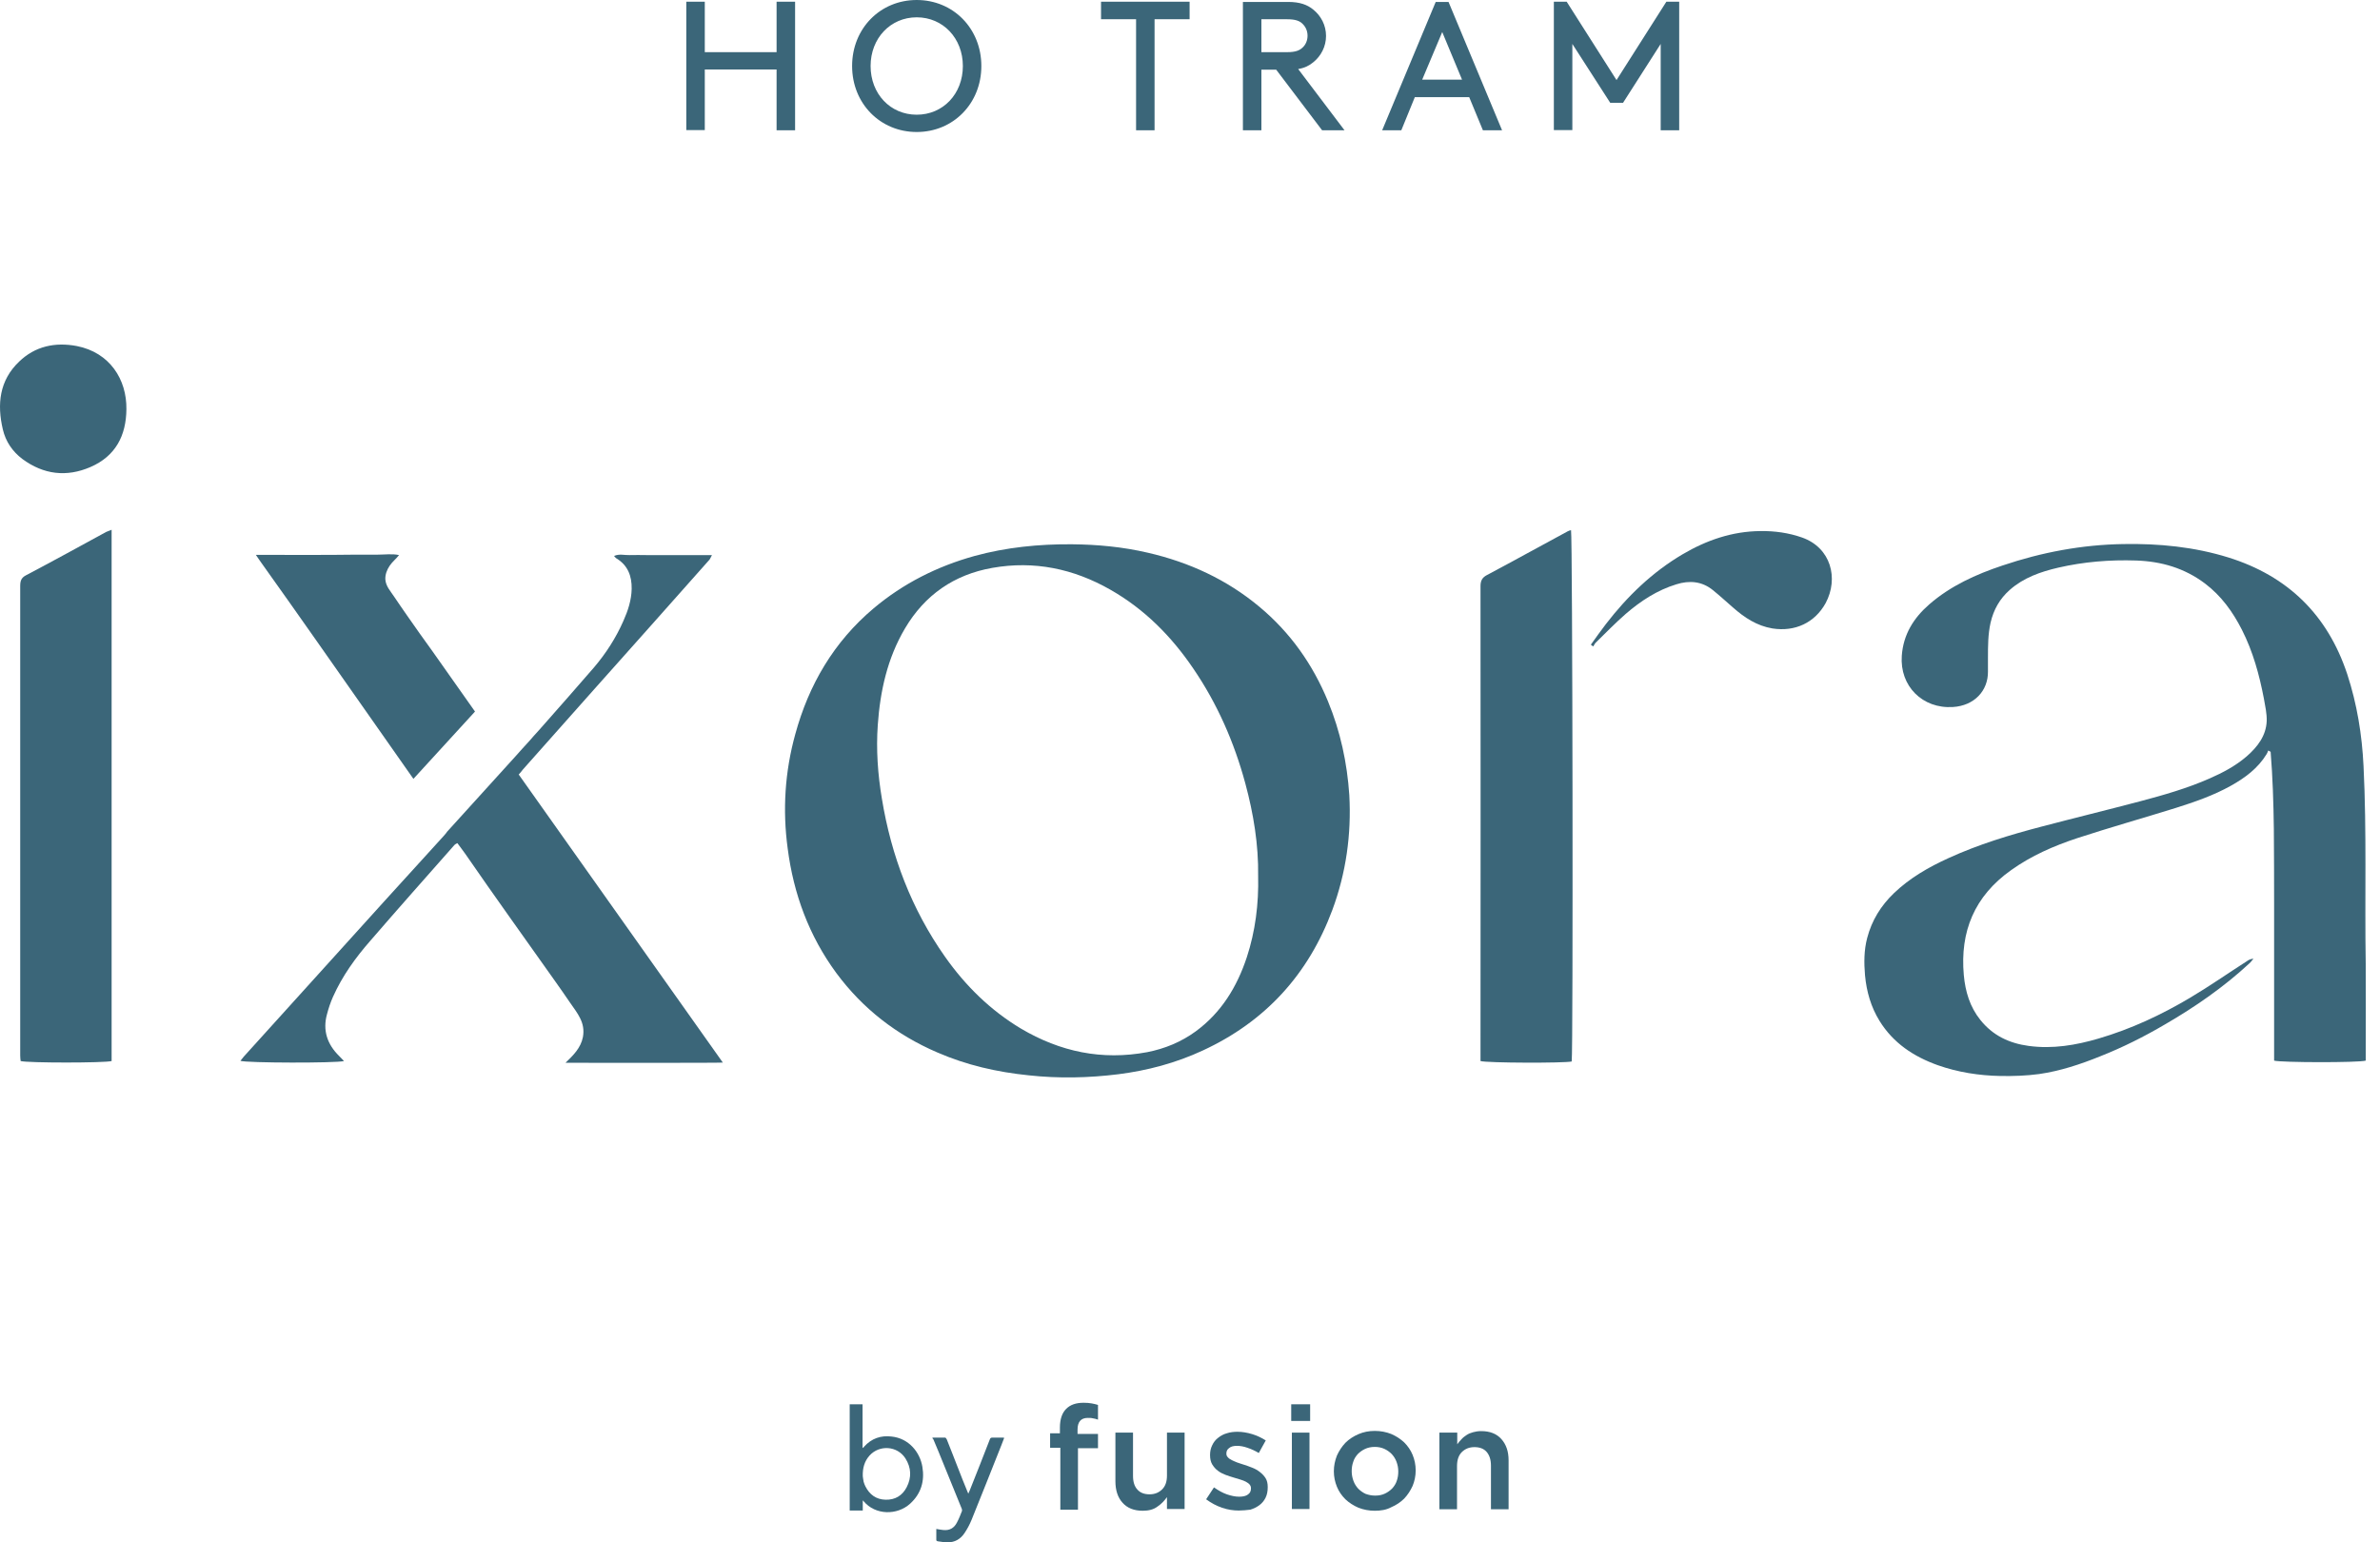 <svg width="108" height="70" viewBox="0 0 108 70" fill="none" xmlns="http://www.w3.org/2000/svg">
<path d="M48.097 65.708H47.652V65.05H48.097V64.794C48.097 64.411 48.195 64.126 48.383 63.94C48.571 63.753 48.827 63.665 49.173 63.665C49.311 63.665 49.44 63.675 49.538 63.694C49.637 63.714 49.736 63.733 49.825 63.763V64.431C49.746 64.401 49.667 64.382 49.598 64.372C49.528 64.352 49.44 64.352 49.361 64.352C49.054 64.352 48.897 64.529 48.897 64.883V65.079H49.825V65.727H48.916V68.517H48.116V65.708H48.097Z" fill="#3B6679"/>
<path d="M51.859 68.566C51.464 68.566 51.158 68.448 50.94 68.203C50.723 67.967 50.615 67.633 50.615 67.23V65.02H51.414V66.985C51.414 67.26 51.483 67.466 51.612 67.603C51.74 67.751 51.928 67.82 52.165 67.82C52.402 67.82 52.589 67.741 52.737 67.594C52.886 67.446 52.955 67.24 52.955 66.965V65.02H53.755V68.487H52.955V67.947C52.836 68.114 52.698 68.261 52.52 68.379C52.352 68.507 52.125 68.566 51.859 68.566Z" fill="#3B6679"/>
<path d="M56.213 68.556C55.967 68.556 55.71 68.517 55.453 68.429C55.196 68.34 54.959 68.213 54.732 68.046L55.088 67.505C55.285 67.643 55.473 67.751 55.67 67.82C55.868 67.888 56.055 67.928 56.233 67.928C56.401 67.928 56.539 67.898 56.628 67.829C56.727 67.761 56.766 67.672 56.766 67.555V67.545C56.766 67.476 56.747 67.427 56.707 67.378C56.668 67.329 56.608 67.289 56.539 67.25C56.47 67.211 56.381 67.181 56.292 67.152C56.194 67.122 56.095 67.093 55.996 67.063C55.868 67.024 55.739 66.985 55.611 66.936C55.483 66.887 55.364 66.828 55.265 66.749C55.157 66.671 55.078 66.572 55.009 66.464C54.94 66.346 54.91 66.209 54.91 66.042V66.032C54.91 65.875 54.94 65.728 55.009 65.59C55.068 65.463 55.157 65.345 55.275 65.256C55.384 65.168 55.522 65.089 55.67 65.05C55.818 65.001 55.986 64.981 56.154 64.981C56.371 64.981 56.599 65.02 56.826 65.089C57.053 65.158 57.25 65.256 57.438 65.374L57.122 65.944C56.954 65.846 56.786 65.767 56.608 65.708C56.441 65.649 56.282 65.62 56.134 65.62C55.976 65.62 55.858 65.649 55.779 65.718C55.69 65.777 55.651 65.865 55.651 65.963V65.973C55.651 66.042 55.67 66.091 55.72 66.14C55.759 66.189 55.818 66.229 55.897 66.268C55.967 66.307 56.055 66.337 56.144 66.376C56.243 66.405 56.332 66.445 56.441 66.474C56.569 66.513 56.697 66.562 56.826 66.612C56.954 66.661 57.072 66.73 57.171 66.808C57.27 66.887 57.359 66.975 57.428 67.083C57.497 67.191 57.527 67.329 57.527 67.486V67.496C57.527 67.682 57.497 67.839 57.428 67.977C57.359 68.114 57.27 68.222 57.151 68.311C57.033 68.399 56.895 68.468 56.737 68.517C56.559 68.537 56.391 68.556 56.213 68.556Z" fill="#3B6679"/>
<path d="M58.623 65.02H59.422V68.487H58.623V65.02ZM58.593 63.734H59.452V64.49H58.593V63.734Z" fill="#3B6679"/>
<path d="M62.404 67.878C62.572 67.878 62.711 67.849 62.839 67.79C62.967 67.731 63.076 67.653 63.175 67.554C63.264 67.456 63.343 67.338 63.382 67.21C63.431 67.073 63.451 66.936 63.451 66.788V66.778C63.451 66.621 63.422 66.484 63.372 66.346C63.323 66.209 63.244 66.091 63.155 65.993C63.056 65.894 62.948 65.816 62.819 65.757C62.691 65.698 62.543 65.668 62.385 65.668C62.227 65.668 62.079 65.698 61.95 65.757C61.822 65.816 61.713 65.894 61.614 65.993C61.526 66.091 61.447 66.209 61.407 66.346C61.358 66.484 61.338 66.621 61.338 66.769V66.778C61.338 66.936 61.368 67.073 61.417 67.21C61.466 67.348 61.545 67.466 61.634 67.564C61.733 67.662 61.842 67.741 61.97 67.8C62.108 67.849 62.246 67.878 62.404 67.878ZM62.385 68.566C62.118 68.566 61.871 68.517 61.644 68.428C61.417 68.33 61.22 68.203 61.052 68.045C60.884 67.878 60.755 67.692 60.667 67.476C60.578 67.26 60.528 67.024 60.528 66.778V66.769C60.528 66.523 60.578 66.287 60.667 66.061C60.765 65.845 60.894 65.649 61.052 65.482C61.22 65.315 61.417 65.187 61.644 65.089C61.871 64.991 62.118 64.942 62.385 64.942C62.651 64.942 62.898 64.991 63.125 65.079C63.352 65.177 63.55 65.305 63.718 65.462C63.886 65.629 64.014 65.816 64.103 66.032C64.192 66.248 64.241 66.484 64.241 66.729V66.739C64.241 66.985 64.192 67.22 64.103 67.436C64.004 67.653 63.876 67.849 63.718 68.016C63.55 68.183 63.352 68.311 63.125 68.409C62.908 68.527 62.651 68.566 62.385 68.566Z" fill="#3B6679"/>
<path d="M65.327 65.02H66.127V65.55C66.186 65.472 66.246 65.393 66.315 65.325C66.384 65.246 66.463 65.187 66.552 65.128C66.641 65.069 66.739 65.03 66.848 65.001C66.956 64.971 67.075 64.951 67.213 64.951C67.608 64.951 67.914 65.069 68.132 65.315C68.349 65.56 68.457 65.875 68.457 66.277V68.497H67.657V66.523C67.657 66.248 67.588 66.042 67.46 65.894C67.332 65.747 67.144 65.678 66.907 65.678C66.67 65.678 66.483 65.757 66.334 65.904C66.186 66.052 66.117 66.267 66.117 66.543V68.497H65.317V65.02H65.327Z" fill="#3B6679"/>
<path d="M39.151 66.995C39.16 67.053 39.17 67.152 39.19 67.25C39.21 67.319 39.239 67.397 39.269 67.456C39.457 67.829 39.753 68.055 40.187 68.065C40.622 68.075 40.948 67.878 41.145 67.495C41.372 67.053 41.352 66.611 41.086 66.189C40.721 65.619 39.911 65.561 39.457 66.061C39.23 66.317 39.141 66.621 39.151 66.995ZM38.558 63.734H39.141V65.688C39.151 65.698 39.16 65.708 39.18 65.718C39.19 65.698 39.19 65.668 39.21 65.659C39.545 65.285 39.97 65.138 40.454 65.197C41.244 65.276 41.748 65.914 41.856 66.572C41.965 67.22 41.797 67.79 41.303 68.242C40.711 68.782 39.723 68.772 39.19 68.134C39.18 68.124 39.17 68.114 39.151 68.094V68.556H38.558V63.734Z" fill="#3B6679"/>
<path d="M42.31 65.246C42.508 65.246 42.706 65.246 42.893 65.246C42.913 65.246 42.942 65.295 42.962 65.325C43.13 65.737 43.288 66.16 43.456 66.582C43.604 66.965 43.752 67.338 43.91 67.721C43.92 67.741 43.92 67.751 43.94 67.79C43.969 67.731 43.989 67.682 44.009 67.633C44.315 66.867 44.621 66.091 44.917 65.325C44.937 65.276 44.957 65.246 45.026 65.246C45.184 65.246 45.332 65.246 45.49 65.246C45.51 65.246 45.539 65.246 45.569 65.256C45.52 65.374 45.48 65.482 45.441 65.59C44.996 66.72 44.542 67.849 44.088 68.979C43.999 69.195 43.89 69.401 43.762 69.588C43.584 69.853 43.328 70 43.002 70C42.854 70 42.696 69.971 42.547 69.951C42.528 69.951 42.488 69.921 42.488 69.902C42.488 69.735 42.488 69.568 42.488 69.391C42.597 69.411 42.696 69.43 42.804 69.44C43.091 69.47 43.298 69.352 43.426 69.097C43.515 68.93 43.584 68.753 43.653 68.576C43.663 68.546 43.653 68.507 43.644 68.478C43.288 67.604 42.933 66.729 42.577 65.855C42.498 65.678 42.429 65.492 42.35 65.315C42.32 65.305 42.32 65.276 42.31 65.246Z" fill="#3B6679"/>
<path d="M35.24 5.913H36.08V0.079H35.24V2.367H31.982V0.079H31.143V5.903H31.982V3.153H35.24V5.913ZM38.667 2.996C38.667 4.695 39.941 5.991 41.599 5.991C43.258 5.991 44.532 4.695 44.532 2.996C44.532 1.296 43.258 0 41.599 0C39.941 0 38.667 1.296 38.667 2.996ZM39.506 2.996C39.506 1.738 40.405 0.786 41.599 0.786C42.794 0.786 43.693 1.738 43.693 2.996C43.693 4.263 42.794 5.206 41.599 5.206C40.405 5.206 39.506 4.263 39.506 2.996ZM49.963 0.874H51.553V5.913H52.392V0.874H53.982V0.079H49.963V0.874ZM57.912 3.163L59.995 5.913H61.012L58.909 3.133C59.205 3.084 59.413 2.976 59.59 2.829C59.946 2.544 60.173 2.112 60.173 1.63C60.173 1.149 59.946 0.717 59.59 0.432C59.324 0.216 58.988 0.088 58.455 0.088H56.401V5.913H57.24V3.163H57.912V3.163ZM57.24 2.377V0.874H58.415C58.791 0.874 58.988 0.953 59.116 1.09C59.255 1.228 59.334 1.414 59.334 1.621C59.334 1.827 59.255 2.023 59.116 2.151C58.978 2.288 58.791 2.367 58.415 2.367H57.24V2.377ZM67.292 5.913H68.161L65.732 0.088H65.15L62.72 5.913H63.589L64.202 4.41H66.67L67.292 5.913ZM65.446 1.454L66.344 3.614H64.537L65.446 1.454ZM75.359 1.994V5.913H76.199V0.079H75.616L73.355 3.634L71.094 0.079H70.511V5.903H71.35V1.994L73.069 4.665H73.651L75.359 1.994Z" fill="#3B6679"/>
<path d="M60.262 31.832C59.571 30.153 58.553 28.709 57.151 27.54C55.67 26.303 53.962 25.517 52.086 25.085C50.95 24.82 49.795 24.712 48.63 24.702C47.139 24.692 45.667 24.839 44.226 25.232C42.528 25.703 40.987 26.479 39.644 27.609C37.837 29.131 36.702 31.076 36.09 33.315C35.615 35.024 35.507 36.763 35.744 38.511C36.011 40.574 36.712 42.479 37.956 44.168C39.151 45.779 40.681 46.968 42.528 47.763C43.861 48.343 45.243 48.657 46.685 48.804C48.047 48.952 49.4 48.922 50.743 48.755C52.066 48.588 53.36 48.245 54.584 47.675C57.428 46.359 59.373 44.218 60.459 41.3C61.081 39.621 61.328 37.873 61.229 36.085C61.131 34.622 60.825 33.197 60.262 31.832ZM56.579 43.442C56.134 44.787 55.423 45.956 54.258 46.81C53.597 47.292 52.856 47.596 52.056 47.753C50.002 48.136 48.106 47.734 46.329 46.683C44.937 45.848 43.811 44.738 42.883 43.422C41.362 41.261 40.444 38.845 40.019 36.252C39.832 35.142 39.753 34.023 39.832 32.903C39.941 31.361 40.266 29.878 41.066 28.522C41.965 27 43.298 26.077 45.036 25.772C46.931 25.438 48.719 25.811 50.387 26.764C51.938 27.648 53.152 28.876 54.14 30.329C55.236 31.93 56.006 33.689 56.51 35.555C56.885 36.94 57.112 38.344 57.092 39.749C57.122 41.035 56.964 42.263 56.579 43.442Z" fill="#3B6679"/>
<path d="M107.253 34.769C107.184 33.345 106.957 31.95 106.513 30.595C105.624 27.914 103.827 26.146 101.121 25.301C99.571 24.82 97.972 24.663 96.352 24.692C94.476 24.722 92.649 25.065 90.872 25.665C89.667 26.067 88.512 26.588 87.544 27.432C86.833 28.051 86.369 28.798 86.3 29.76C86.201 31.135 87.238 32.176 88.621 32.088C89.588 32.029 90.22 31.351 90.21 30.477C90.21 30.271 90.21 30.065 90.21 29.858C90.21 29.318 90.21 28.788 90.329 28.258C90.467 27.668 90.743 27.177 91.198 26.774C91.83 26.215 92.6 25.949 93.4 25.763C94.555 25.497 95.74 25.399 96.935 25.439C98.08 25.478 99.127 25.782 100.055 26.48C100.796 27.04 101.319 27.766 101.734 28.582C102.237 29.574 102.524 30.625 102.731 31.705C102.79 32.039 102.869 32.383 102.859 32.726C102.83 33.394 102.445 33.895 101.951 34.327C101.447 34.76 100.875 35.064 100.272 35.329C99.245 35.781 98.179 36.085 97.103 36.37C95.612 36.763 94.121 37.127 92.629 37.519C91.198 37.893 89.776 38.325 88.423 38.944C87.515 39.356 86.665 39.847 85.945 40.535C85.352 41.104 84.938 41.772 84.73 42.568C84.582 43.128 84.582 43.697 84.631 44.267C84.701 45.004 84.898 45.701 85.293 46.339C85.915 47.341 86.833 47.95 87.929 48.343C88.848 48.667 89.805 48.815 90.773 48.834C91.356 48.844 91.948 48.824 92.531 48.746C93.489 48.608 94.407 48.304 95.305 47.94C96.323 47.538 97.3 47.047 98.238 46.496C99.611 45.701 100.914 44.797 102.079 43.717C102.148 43.658 102.198 43.579 102.257 43.511C102.119 43.52 102.03 43.57 101.951 43.629C101.092 44.179 100.252 44.768 99.374 45.288C98.07 46.064 96.698 46.703 95.227 47.135C94.19 47.439 93.143 47.616 92.057 47.469C91.178 47.351 90.428 46.997 89.865 46.29C89.391 45.701 89.183 45.004 89.114 44.257C88.936 42.273 89.598 40.672 91.257 39.494C92.175 38.836 93.192 38.394 94.259 38.04C95.73 37.559 97.231 37.136 98.712 36.675C99.581 36.4 100.44 36.105 101.23 35.663C101.882 35.3 102.464 34.867 102.859 34.219C102.889 34.17 102.909 34.111 102.928 34.062C102.968 34.082 102.997 34.101 103.037 34.121C103.225 36.449 103.185 38.786 103.195 41.124C103.195 43.462 103.195 45.809 103.195 48.137C103.501 48.225 107.006 48.235 107.352 48.137V47.783C107.352 46.438 107.362 45.082 107.352 43.737C107.303 40.761 107.401 37.765 107.253 34.769Z" fill="#3B6679"/>
<path d="M71.143 24.112C69.919 24.77 68.704 25.448 67.48 26.096C67.253 26.214 67.183 26.361 67.183 26.607C67.193 33.689 67.183 40.78 67.183 47.861V48.156C67.48 48.245 70.975 48.254 71.321 48.176C71.39 47.675 71.36 24.309 71.291 24.063C71.242 24.073 71.192 24.083 71.143 24.112Z" fill="#3B6679"/>
<path d="M1.184 26.107C0.957 26.224 0.917 26.372 0.917 26.607C0.917 33.709 0.917 40.8 0.917 47.901C0.917 47.989 0.927 48.078 0.937 48.156C1.243 48.245 4.758 48.245 5.065 48.156V24.044C4.966 24.083 4.887 24.113 4.818 24.142C3.613 24.8 2.399 25.468 1.184 26.107Z" fill="#3B6679"/>
<path d="M3.485 15.705C2.497 15.518 1.589 15.715 0.868 16.412C-0.03 17.267 -0.139 18.347 0.128 19.486C0.256 20.036 0.562 20.488 1.016 20.832C1.974 21.539 3.021 21.667 4.107 21.195C5.242 20.704 5.726 19.771 5.736 18.573C5.756 17.227 4.986 16 3.485 15.705Z" fill="#3B6679"/>
<path d="M81.778 24.397C81.166 24.181 80.524 24.093 79.882 24.103C78.608 24.113 77.443 24.515 76.357 25.154C74.974 25.969 73.839 27.069 72.871 28.326C72.634 28.631 72.417 28.945 72.19 29.259C72.219 29.289 72.259 29.308 72.299 29.338C72.338 29.279 72.368 29.21 72.407 29.171C72.861 28.729 73.296 28.277 73.77 27.864C74.451 27.275 75.201 26.784 76.07 26.519C76.663 26.332 77.236 26.381 77.729 26.784C78.045 27.04 78.332 27.305 78.638 27.57C79.161 28.032 79.724 28.405 80.435 28.523C81.452 28.68 82.35 28.267 82.844 27.373C83.447 26.244 83.081 24.859 81.778 24.397Z" fill="#3B6679"/>
<path d="M23.727 34.926C24.803 33.718 25.87 32.51 26.946 31.302C28.694 29.338 30.442 27.383 32.179 25.419C32.229 25.37 32.248 25.291 32.308 25.193H31.538H30.777H30.056H29.336C29.079 25.193 28.832 25.183 28.575 25.193C28.348 25.203 28.111 25.124 27.864 25.232C27.914 25.281 27.924 25.311 27.953 25.33C28.486 25.645 28.674 26.136 28.664 26.725C28.654 27.236 28.496 27.717 28.289 28.179C27.953 28.945 27.499 29.652 26.956 30.29C26.136 31.243 25.297 32.186 24.458 33.139C24.458 33.139 23.994 33.649 23.994 33.659C23.994 33.659 23.391 34.317 23.391 34.327L20.291 37.745C20.261 37.794 20.212 37.853 20.133 37.941C19.234 38.934 18.326 39.925 17.427 40.917C15.304 43.265 13.181 45.612 11.058 47.96C11.009 48.019 10.96 48.078 10.91 48.146C11.167 48.245 15.265 48.254 15.61 48.156C15.531 48.078 15.462 47.999 15.393 47.93C14.85 47.4 14.633 46.761 14.84 46.025C14.909 45.76 14.998 45.494 15.107 45.249C15.531 44.296 16.134 43.461 16.815 42.685C18.069 41.232 19.353 39.788 20.627 38.344C20.656 38.315 20.696 38.295 20.755 38.266C20.883 38.432 20.992 38.59 21.11 38.747C22.443 40.682 23.816 42.587 25.169 44.502C25.406 44.836 25.633 45.16 25.86 45.494C26.205 45.995 26.571 46.408 26.452 47.066C26.354 47.567 26.008 47.901 25.662 48.235C25.899 48.235 32.683 48.245 32.801 48.225C29.711 43.864 26.61 39.483 23.539 35.152C23.618 35.074 23.668 34.995 23.727 34.926Z" fill="#3B6679"/>
<path d="M14.356 29.073C15.828 31.165 17.289 33.257 18.76 35.349L21.555 32.294C20.913 31.39 20.271 30.477 19.629 29.564C19.234 29.023 18.849 28.473 18.464 27.923C18.276 27.648 18.079 27.373 17.891 27.088C17.723 26.833 17.506 26.607 17.486 26.293C17.477 26.077 17.556 25.861 17.684 25.674C17.802 25.497 17.98 25.36 18.108 25.193C17.812 25.124 17.447 25.173 17.141 25.173C16.825 25.173 16.499 25.173 16.183 25.173C14.771 25.193 13.349 25.183 11.937 25.183C11.858 25.183 11.749 25.183 11.611 25.183C11.7 25.321 11.789 25.438 11.848 25.527C12.697 26.715 13.527 27.894 14.356 29.073Z" fill="#3B6679"/>
</svg>
